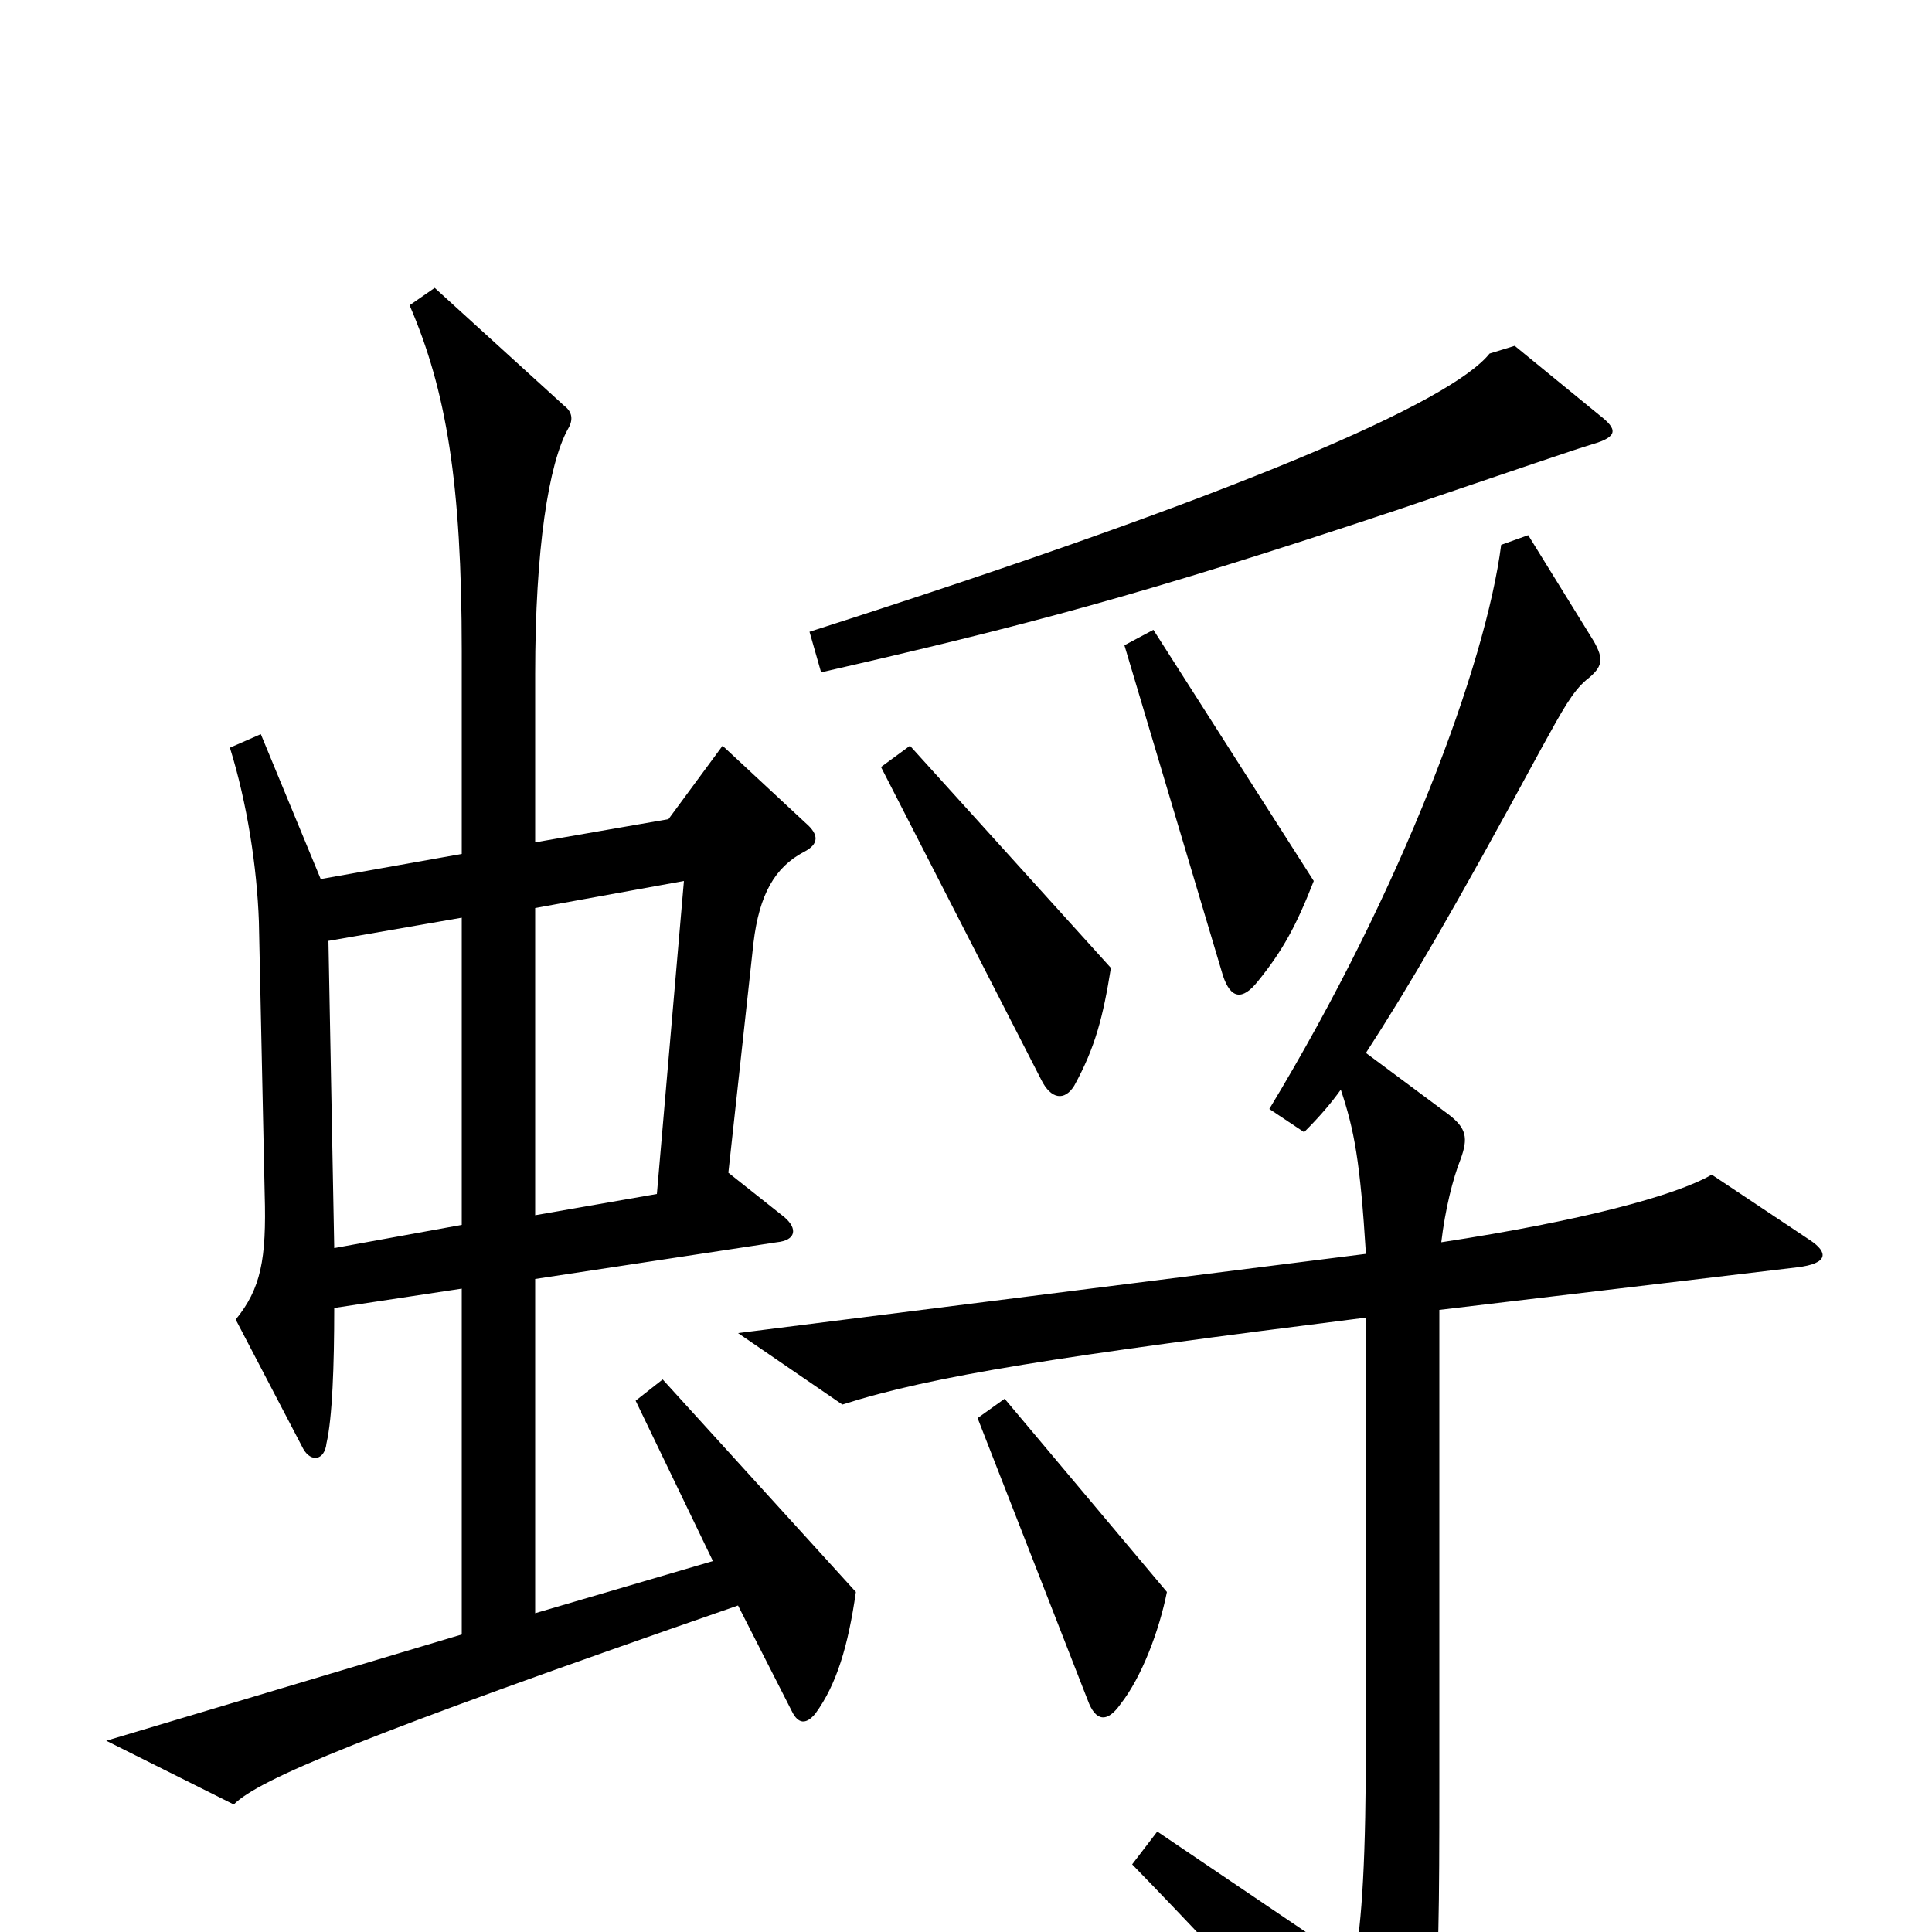 <svg xmlns="http://www.w3.org/2000/svg" viewBox="0 -1000 1000 1000">
	<path fill="#000000" d="M828 -785L784 -821L771 -817C751 -792 644 -745 419 -673L425 -652C530 -676 591 -692 723 -736C788 -758 814 -767 824 -770C838 -774 837 -778 828 -785ZM680 -544L597 -674L582 -666L633 -495C637 -483 643 -482 651 -492C664 -508 671 -521 680 -544ZM575 -499L471 -614L456 -603L539 -441C544 -431 551 -430 556 -438C567 -458 571 -474 575 -499ZM443 -176L343 -286L329 -275L369 -192L277 -165V-338L402 -357C412 -358 413 -364 406 -370L377 -393L390 -512C393 -537 401 -551 416 -559C424 -563 424 -568 417 -574L374 -614L346 -576L277 -564V-651C277 -716 284 -760 294 -778C297 -783 296 -787 292 -790L225 -851L212 -842C231 -798 239 -750 239 -663V-558L166 -545L135 -620L119 -613C128 -584 133 -551 134 -523L137 -382C138 -348 135 -333 122 -317L157 -250C161 -243 168 -244 169 -253C172 -266 173 -293 173 -323L239 -333V-154L55 -99L121 -66C134 -79 186 -101 382 -169L410 -114C413 -108 417 -107 422 -113C433 -128 439 -148 443 -176ZM937 -358L886 -392C867 -381 818 -368 746 -357C748 -374 752 -390 756 -400C760 -411 759 -416 750 -423L707 -455C729 -489 752 -528 798 -613C809 -633 814 -642 821 -648C830 -655 830 -659 825 -668L791 -723L777 -718C769 -656 726 -540 657 -426L675 -414C683 -422 689 -429 694 -436C701 -415 704 -399 707 -351L382 -310L436 -273C483 -288 548 -298 707 -318V-103C707 -36 705 -7 701 17L599 -52L586 -35C651 32 674 59 702 102C709 113 716 112 722 101C744 59 745 49 745 -76V-322L930 -344C947 -346 946 -352 937 -358ZM604 -176L520 -276L506 -266L563 -120C567 -109 573 -108 580 -118C591 -132 600 -156 604 -176ZM354 -544L340 -382L277 -371V-530ZM239 -366L173 -354L170 -513L239 -525Z"/>
</svg>